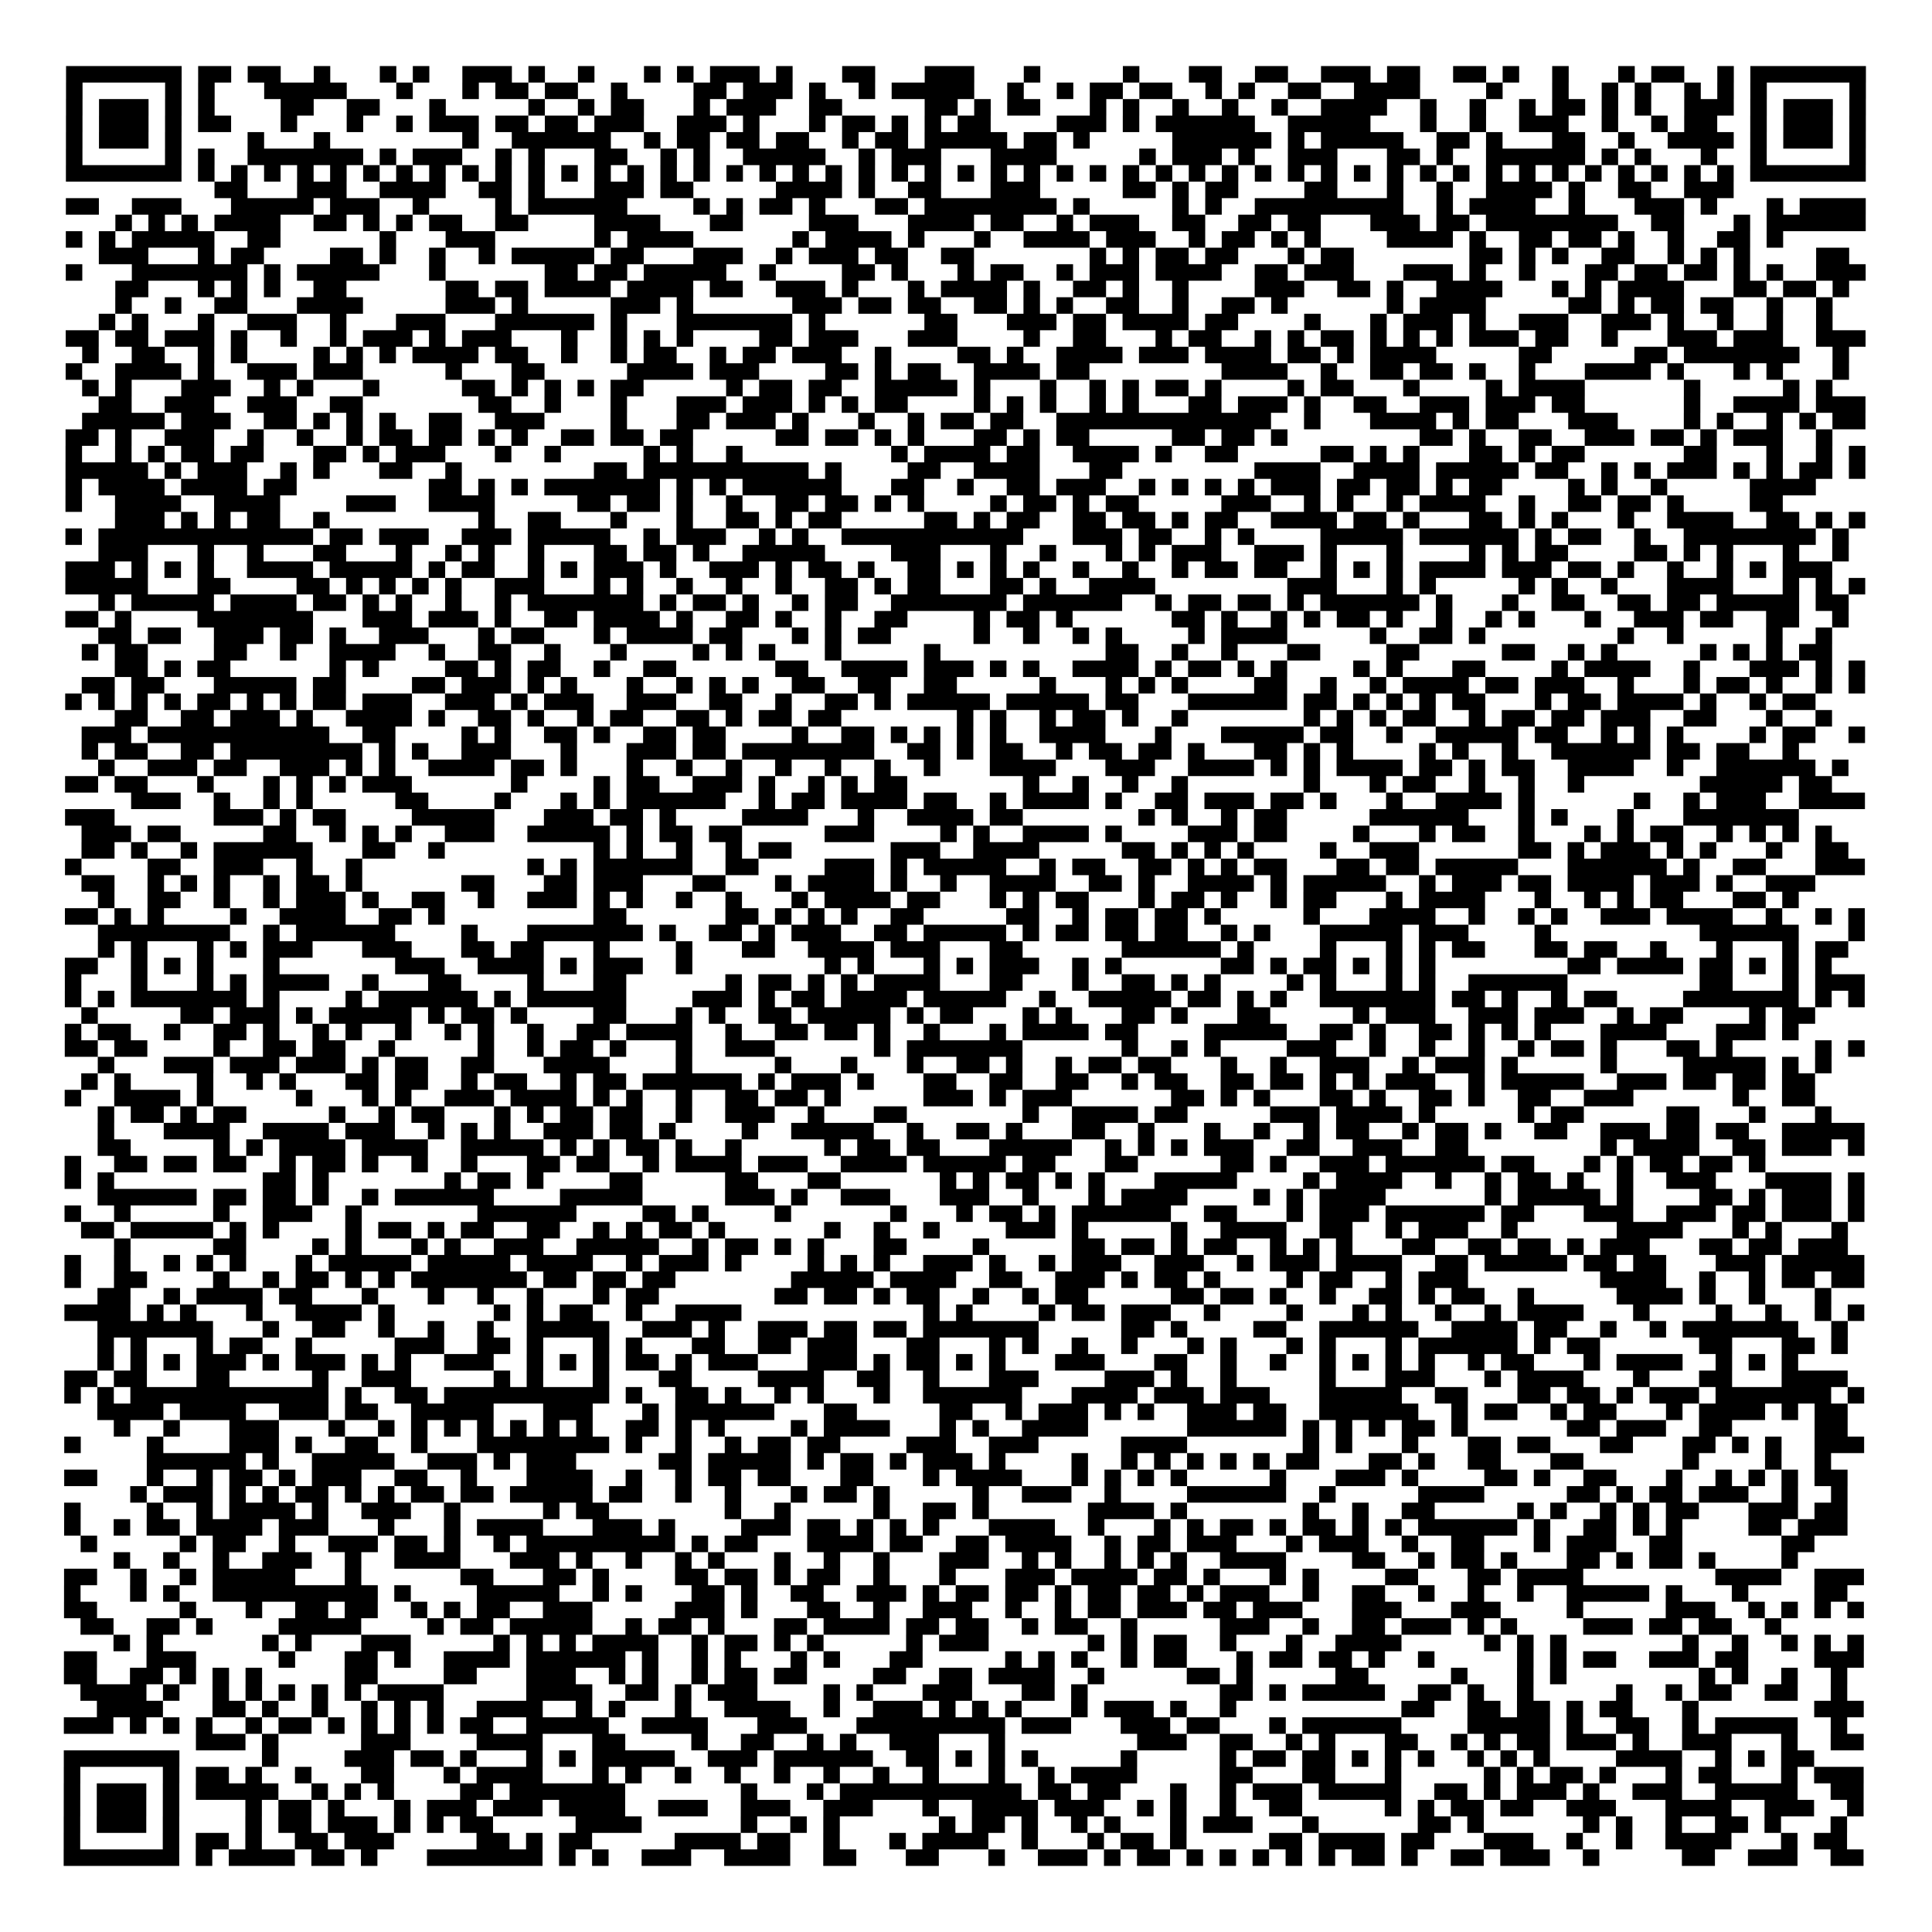 <?xml version="1.0" encoding="UTF-8"?>
<svg xmlns="http://www.w3.org/2000/svg" height="117" width="117" class="pyqrcode"><path stroke="#000" class="pyqrline" d="M4 4.5h7m1 0h2m1 0h2m2 0h1m3 0h1m1 0h1m2 0h3m1 0h1m2 0h1m3 0h1m1 0h1m1 0h3m1 0h1m3 0h2m3 0h3m3 0h1m5 0h1m3 0h2m2 0h2m2 0h3m1 0h2m2 0h2m1 0h1m2 0h1m3 0h1m1 0h2m2 0h1m1 0h7m-109 1h1m5 0h1m1 0h1m3 0h5m3 0h1m3 0h1m1 0h2m1 0h2m2 0h1m4 0h2m1 0h3m1 0h1m2 0h1m1 0h5m2 0h1m2 0h1m1 0h2m1 0h2m2 0h1m1 0h1m2 0h2m2 0h4m4 0h1m3 0h1m2 0h1m1 0h1m2 0h1m1 0h1m1 0h1m5 0h1m-109 1h1m1 0h3m1 0h1m1 0h1m4 0h2m2 0h2m3 0h1m5 0h1m2 0h1m1 0h2m3 0h1m1 0h3m2 0h2m5 0h2m1 0h1m1 0h2m3 0h1m1 0h1m2 0h1m2 0h1m2 0h1m2 0h4m2 0h1m2 0h1m2 0h1m1 0h2m1 0h1m1 0h1m2 0h3m1 0h1m1 0h3m1 0h1m-109 1h1m1 0h3m1 0h1m1 0h2m3 0h1m3 0h1m2 0h1m1 0h3m1 0h2m1 0h2m1 0h3m2 0h3m1 0h1m3 0h1m1 0h2m1 0h1m1 0h1m1 0h2m4 0h3m1 0h1m1 0h6m2 0h5m3 0h1m2 0h1m2 0h3m2 0h1m2 0h1m1 0h2m2 0h1m1 0h3m1 0h1m-109 1h1m1 0h3m1 0h1m4 0h1m3 0h1m8 0h1m2 0h6m2 0h1m1 0h2m1 0h2m1 0h2m2 0h1m1 0h2m1 0h5m1 0h2m1 0h1m5 0h6m1 0h1m1 0h5m2 0h2m1 0h1m3 0h2m2 0h1m2 0h4m1 0h1m1 0h3m1 0h1m-109 1h1m5 0h1m1 0h1m2 0h7m1 0h1m1 0h3m2 0h1m1 0h1m3 0h2m2 0h1m1 0h1m2 0h5m2 0h1m1 0h3m3 0h4m5 0h1m1 0h3m1 0h1m2 0h3m3 0h2m1 0h1m2 0h6m1 0h1m1 0h1m3 0h1m2 0h1m5 0h1m-109 1h7m1 0h1m1 0h1m1 0h1m1 0h1m1 0h1m1 0h1m1 0h1m1 0h1m1 0h1m1 0h1m1 0h1m1 0h1m1 0h1m1 0h1m1 0h1m1 0h1m1 0h1m1 0h1m1 0h1m1 0h1m1 0h1m1 0h1m1 0h1m1 0h1m1 0h1m1 0h1m1 0h1m1 0h1m1 0h1m1 0h1m1 0h1m1 0h1m1 0h1m1 0h1m1 0h1m1 0h1m1 0h1m1 0h1m1 0h1m1 0h1m1 0h1m1 0h1m1 0h1m1 0h1m1 0h1m1 0h1m1 0h1m1 0h7m-100 1h2m3 0h3m2 0h4m2 0h2m1 0h1m3 0h3m1 0h2m5 0h4m1 0h1m2 0h2m3 0h3m5 0h2m1 0h1m1 0h2m4 0h2m3 0h1m2 0h1m2 0h4m1 0h1m2 0h2m2 0h3m-101 1h2m2 0h3m3 0h5m1 0h3m2 0h1m4 0h1m1 0h6m4 0h1m1 0h1m1 0h2m1 0h1m3 0h2m1 0h8m1 0h1m5 0h1m1 0h1m2 0h9m2 0h1m1 0h4m2 0h1m3 0h3m1 0h1m3 0h1m1 0h4m-106 1h1m1 0h1m1 0h1m1 0h4m2 0h2m1 0h1m1 0h1m1 0h2m2 0h2m4 0h4m3 0h2m4 0h3m3 0h4m1 0h2m2 0h1m1 0h3m2 0h2m2 0h2m1 0h2m3 0h3m1 0h2m1 0h8m2 0h2m3 0h1m1 0h6m-109 1h1m1 0h1m1 0h5m2 0h2m6 0h1m3 0h3m6 0h1m1 0h4m6 0h1m1 0h4m1 0h1m3 0h1m2 0h4m1 0h3m2 0h1m1 0h2m1 0h1m1 0h1m4 0h4m1 0h1m2 0h2m1 0h2m1 0h1m2 0h1m2 0h2m1 0h1m-102 1h3m3 0h1m1 0h2m4 0h2m1 0h1m2 0h1m2 0h1m1 0h5m1 0h2m3 0h3m2 0h1m1 0h3m1 0h2m2 0h2m7 0h1m1 0h1m1 0h2m1 0h2m3 0h1m1 0h2m7 0h2m1 0h1m1 0h1m2 0h2m2 0h1m1 0h1m1 0h1m4 0h2m-108 1h1m3 0h7m1 0h1m1 0h5m3 0h1m6 0h2m1 0h2m1 0h5m2 0h1m4 0h2m1 0h1m3 0h1m1 0h2m2 0h1m1 0h3m1 0h4m2 0h2m1 0h3m3 0h3m1 0h1m2 0h1m3 0h2m1 0h2m1 0h2m1 0h1m1 0h1m2 0h3m-106 1h2m3 0h1m1 0h1m1 0h1m2 0h2m6 0h2m1 0h2m1 0h4m1 0h4m1 0h2m2 0h3m1 0h1m3 0h1m1 0h4m1 0h1m2 0h2m1 0h1m2 0h1m4 0h3m2 0h2m1 0h1m2 0h4m3 0h1m1 0h1m1 0h4m3 0h2m1 0h2m1 0h1m-105 1h1m2 0h1m2 0h2m3 0h4m5 0h3m1 0h1m5 0h3m1 0h1m6 0h3m1 0h2m1 0h2m2 0h2m1 0h1m1 0h1m2 0h2m2 0h1m2 0h2m1 0h1m6 0h1m1 0h4m5 0h2m1 0h1m1 0h2m1 0h2m2 0h1m2 0h1m-105 1h1m1 0h1m3 0h1m2 0h3m2 0h1m3 0h3m3 0h6m1 0h1m3 0h7m1 0h1m6 0h2m3 0h3m1 0h2m1 0h4m1 0h2m4 0h1m3 0h1m1 0h3m1 0h1m2 0h3m2 0h3m1 0h1m2 0h1m2 0h1m2 0h1m-107 1h2m1 0h2m1 0h3m1 0h1m2 0h1m2 0h1m1 0h3m1 0h1m1 0h3m3 0h1m2 0h1m1 0h1m1 0h1m4 0h2m1 0h3m3 0h3m4 0h1m2 0h2m3 0h1m1 0h2m2 0h1m1 0h1m1 0h2m1 0h1m1 0h1m1 0h1m1 0h3m1 0h2m2 0h1m3 0h3m1 0h3m2 0h3m-108 1h1m2 0h2m2 0h1m1 0h1m4 0h1m1 0h1m1 0h1m1 0h4m1 0h2m2 0h1m2 0h1m1 0h2m2 0h1m1 0h2m1 0h3m2 0h1m4 0h2m1 0h1m2 0h4m1 0h3m1 0h4m1 0h2m1 0h1m1 0h4m5 0h2m5 0h2m1 0h7m2 0h1m-108 1h1m2 0h4m1 0h1m2 0h3m1 0h3m5 0h1m3 0h2m5 0h4m1 0h3m4 0h2m1 0h1m1 0h2m2 0h4m1 0h2m8 0h4m2 0h1m2 0h2m1 0h2m1 0h1m2 0h1m3 0h4m1 0h1m3 0h1m1 0h1m3 0h1m-107 1h1m1 0h1m3 0h3m2 0h1m1 0h1m3 0h1m5 0h2m1 0h1m1 0h1m1 0h1m1 0h2m5 0h1m1 0h2m1 0h2m2 0h5m1 0h1m3 0h1m2 0h1m1 0h1m1 0h2m1 0h1m4 0h1m1 0h2m3 0h1m4 0h1m1 0h4m6 0h1m5 0h1m1 0h1m-105 1h2m2 0h3m2 0h3m2 0h2m7 0h2m2 0h1m3 0h1m3 0h3m1 0h3m1 0h1m1 0h1m1 0h2m4 0h1m1 0h1m1 0h1m2 0h1m1 0h1m3 0h2m1 0h3m1 0h1m2 0h2m2 0h3m1 0h3m1 0h2m6 0h1m2 0h4m1 0h3m-108 1h5m1 0h3m2 0h2m1 0h1m1 0h1m1 0h1m2 0h2m2 0h3m4 0h1m3 0h2m1 0h3m1 0h1m3 0h1m2 0h1m1 0h2m1 0h2m2 0h13m2 0h1m3 0h4m1 0h1m1 0h2m3 0h3m4 0h1m1 0h1m2 0h1m1 0h1m1 0h2m-109 1h2m1 0h1m2 0h3m2 0h1m2 0h1m2 0h1m1 0h2m1 0h2m1 0h1m1 0h1m2 0h2m1 0h2m1 0h2m5 0h2m1 0h2m1 0h1m1 0h1m3 0h2m1 0h1m1 0h2m5 0h2m1 0h2m1 0h1m8 0h2m1 0h1m2 0h2m2 0h3m1 0h2m1 0h1m1 0h3m2 0h1m-107 1h1m2 0h1m1 0h1m1 0h2m1 0h2m3 0h2m1 0h1m1 0h3m3 0h1m2 0h1m5 0h1m1 0h1m2 0h1m9 0h1m1 0h4m1 0h2m2 0h4m1 0h1m2 0h2m5 0h2m1 0h1m1 0h1m3 0h2m1 0h1m1 0h2m6 0h2m3 0h1m2 0h1m1 0h1m-109 1h5m1 0h1m1 0h3m2 0h1m1 0h1m3 0h2m2 0h1m8 0h2m1 0h10m1 0h1m4 0h2m2 0h4m3 0h2m8 0h4m2 0h4m1 0h5m1 0h2m2 0h1m1 0h1m1 0h3m1 0h1m1 0h1m1 0h2m1 0h1m-109 1h1m1 0h4m1 0h4m1 0h2m8 0h2m1 0h1m1 0h1m1 0h7m1 0h1m1 0h1m1 0h6m3 0h2m2 0h1m2 0h2m1 0h3m2 0h1m1 0h1m1 0h1m1 0h1m1 0h3m1 0h2m1 0h2m1 0h1m1 0h2m4 0h1m1 0h1m2 0h1m5 0h4m-106 1h1m2 0h4m2 0h4m4 0h3m2 0h4m5 0h2m1 0h2m1 0h1m2 0h1m2 0h2m1 0h2m1 0h1m1 0h1m4 0h1m1 0h2m1 0h1m1 0h2m5 0h3m2 0h1m1 0h1m2 0h1m1 0h4m2 0h1m2 0h2m1 0h2m1 0h1m4 0h2m-101 1h3m1 0h1m1 0h1m1 0h2m2 0h1m9 0h1m2 0h2m3 0h1m3 0h1m2 0h2m1 0h1m1 0h2m5 0h2m1 0h1m1 0h2m2 0h2m1 0h2m1 0h1m1 0h2m2 0h4m1 0h2m1 0h1m3 0h2m1 0h1m1 0h1m3 0h1m2 0h4m2 0h2m1 0h1m1 0h1m-109 1h1m1 0h13m1 0h2m1 0h3m2 0h3m1 0h5m2 0h1m1 0h3m2 0h1m1 0h1m2 0h11m3 0h3m1 0h2m2 0h1m1 0h1m4 0h5m1 0h6m1 0h1m1 0h2m2 0h1m2 0h8m1 0h1m-106 1h3m3 0h1m2 0h1m3 0h2m3 0h1m2 0h1m1 0h1m2 0h1m3 0h2m1 0h2m1 0h1m2 0h5m4 0h3m3 0h1m2 0h1m3 0h1m1 0h1m1 0h3m2 0h3m1 0h1m3 0h1m4 0h1m1 0h1m1 0h2m4 0h2m1 0h1m1 0h1m3 0h1m2 0h1m-108 1h3m1 0h1m1 0h1m1 0h1m2 0h4m1 0h5m1 0h1m1 0h2m2 0h1m1 0h1m1 0h3m1 0h1m2 0h3m1 0h1m1 0h2m1 0h1m2 0h2m1 0h1m1 0h1m1 0h1m2 0h1m2 0h1m2 0h1m1 0h2m1 0h2m2 0h1m1 0h1m1 0h1m1 0h4m1 0h3m1 0h2m1 0h1m2 0h1m2 0h1m1 0h1m1 0h3m-107 1h5m3 0h2m4 0h2m1 0h1m1 0h1m1 0h1m1 0h1m2 0h3m3 0h1m1 0h1m2 0h1m2 0h1m2 0h1m2 0h2m1 0h1m1 0h2m3 0h2m1 0h1m2 0h4m8 0h3m3 0h1m1 0h1m5 0h1m1 0h1m2 0h1m3 0h4m3 0h1m1 0h1m1 0h1m-107 1h1m1 0h5m1 0h4m1 0h2m1 0h1m1 0h1m2 0h1m2 0h1m1 0h7m1 0h1m1 0h2m1 0h1m2 0h1m1 0h2m2 0h7m1 0h6m2 0h1m1 0h2m1 0h2m1 0h1m1 0h6m1 0h1m3 0h1m2 0h2m2 0h2m1 0h2m1 0h5m1 0h2m-108 1h2m1 0h1m4 0h7m3 0h3m1 0h3m1 0h1m2 0h2m1 0h4m1 0h1m2 0h2m1 0h1m2 0h1m2 0h2m4 0h1m1 0h2m1 0h1m6 0h2m1 0h1m2 0h1m1 0h1m1 0h2m1 0h1m2 0h1m2 0h1m1 0h1m3 0h1m2 0h3m1 0h2m2 0h2m2 0h1m-106 1h2m1 0h2m2 0h3m1 0h2m1 0h1m2 0h3m3 0h1m1 0h2m3 0h1m1 0h4m1 0h2m3 0h1m1 0h1m1 0h2m5 0h1m2 0h1m2 0h1m1 0h1m4 0h1m1 0h4m5 0h1m2 0h2m1 0h1m8 0h1m2 0h1m5 0h1m2 0h1m-106 1h1m1 0h2m4 0h2m2 0h1m2 0h4m2 0h1m2 0h2m2 0h1m3 0h1m4 0h1m1 0h1m1 0h1m3 0h1m5 0h1m10 0h2m2 0h1m2 0h1m3 0h2m4 0h2m5 0h2m2 0h1m1 0h1m5 0h1m1 0h1m1 0h1m1 0h2m-104 1h2m1 0h1m1 0h2m6 0h1m1 0h1m4 0h2m1 0h1m1 0h2m2 0h1m2 0h2m6 0h2m2 0h4m1 0h3m1 0h1m1 0h1m2 0h4m1 0h1m1 0h2m1 0h1m1 0h1m4 0h1m1 0h1m3 0h2m4 0h1m1 0h4m2 0h1m3 0h3m1 0h1m1 0h1m-108 1h2m1 0h2m3 0h5m1 0h2m4 0h2m1 0h3m1 0h1m1 0h1m3 0h1m2 0h1m1 0h1m1 0h1m2 0h2m2 0h2m2 0h2m5 0h1m3 0h1m1 0h1m1 0h1m4 0h2m2 0h1m2 0h1m1 0h4m1 0h2m1 0h3m2 0h1m3 0h1m1 0h2m1 0h1m2 0h1m1 0h1m-109 1h1m1 0h1m1 0h1m1 0h1m1 0h2m1 0h1m1 0h1m1 0h2m1 0h3m2 0h3m1 0h1m1 0h3m2 0h3m2 0h2m2 0h1m2 0h2m1 0h1m1 0h5m1 0h5m1 0h2m3 0h6m1 0h2m1 0h1m1 0h1m1 0h1m1 0h2m3 0h1m1 0h2m1 0h4m1 0h1m2 0h1m1 0h2m-103 1h2m2 0h2m1 0h3m1 0h1m2 0h4m1 0h1m2 0h2m1 0h1m2 0h1m1 0h2m2 0h2m1 0h1m1 0h2m1 0h2m7 0h1m1 0h1m2 0h1m1 0h2m1 0h1m2 0h1m7 0h1m1 0h1m1 0h1m1 0h2m2 0h1m1 0h2m1 0h2m1 0h3m2 0h2m3 0h1m2 0h1m-106 1h3m1 0h11m2 0h2m4 0h1m1 0h1m2 0h2m1 0h1m2 0h2m1 0h2m4 0h1m2 0h2m1 0h1m1 0h1m1 0h1m1 0h1m2 0h4m3 0h1m3 0h5m1 0h2m2 0h1m2 0h5m1 0h2m2 0h1m1 0h1m1 0h1m4 0h1m1 0h2m2 0h1m-108 1h1m1 0h2m2 0h2m1 0h8m1 0h1m1 0h1m2 0h3m3 0h1m3 0h3m1 0h2m1 0h8m2 0h2m1 0h1m1 0h2m2 0h1m1 0h2m1 0h2m1 0h1m3 0h2m1 0h1m1 0h1m4 0h1m1 0h1m2 0h1m2 0h6m1 0h2m1 0h2m2 0h1m-103 1h1m2 0h3m1 0h2m2 0h3m1 0h1m1 0h1m2 0h4m1 0h2m1 0h1m3 0h1m2 0h1m2 0h1m2 0h1m2 0h1m2 0h1m2 0h1m3 0h4m3 0h3m2 0h4m1 0h1m1 0h1m1 0h4m1 0h2m1 0h1m1 0h2m2 0h4m2 0h1m2 0h6m1 0h1m-108 1h2m1 0h2m3 0h1m3 0h1m1 0h1m1 0h1m1 0h3m6 0h1m4 0h1m1 0h2m2 0h3m1 0h1m2 0h1m1 0h1m1 0h2m7 0h1m2 0h1m2 0h1m2 0h1m7 0h1m3 0h1m1 0h2m2 0h1m2 0h1m2 0h1m7 0h5m1 0h2m-103 1h3m2 0h1m2 0h1m1 0h1m5 0h2m4 0h1m3 0h1m1 0h1m1 0h6m2 0h1m1 0h2m1 0h4m1 0h2m2 0h1m1 0h4m1 0h1m2 0h2m1 0h3m1 0h2m1 0h1m3 0h1m2 0h4m1 0h1m6 0h1m2 0h1m1 0h3m2 0h4m-109 1h3m6 0h3m1 0h1m1 0h2m4 0h5m3 0h3m1 0h2m1 0h1m4 0h4m3 0h1m2 0h4m1 0h2m7 0h1m1 0h1m2 0h1m1 0h2m5 0h6m3 0h1m1 0h1m3 0h1m3 0h7m-104 1h3m1 0h2m5 0h2m2 0h1m1 0h1m1 0h1m2 0h3m2 0h5m1 0h1m1 0h2m1 0h2m5 0h3m4 0h1m1 0h1m2 0h4m1 0h1m4 0h3m1 0h2m4 0h1m3 0h1m1 0h2m2 0h1m3 0h1m1 0h1m1 0h2m2 0h1m1 0h1m1 0h1m1 0h1m-106 1h2m1 0h1m2 0h1m1 0h6m3 0h2m2 0h1m9 0h1m1 0h1m2 0h1m2 0h1m1 0h2m6 0h3m2 0h4m5 0h2m1 0h1m1 0h1m1 0h1m4 0h1m2 0h3m6 0h2m1 0h1m1 0h3m1 0h1m1 0h1m3 0h1m2 0h2m-108 1h1m4 0h2m2 0h3m2 0h1m2 0h1m10 0h1m1 0h1m1 0h6m2 0h2m4 0h3m1 0h1m1 0h5m2 0h1m1 0h2m2 0h2m1 0h1m1 0h1m1 0h2m3 0h2m1 0h2m1 0h5m3 0h6m1 0h1m2 0h2m3 0h3m-108 1h2m2 0h1m1 0h1m1 0h1m2 0h1m1 0h2m1 0h1m6 0h2m3 0h2m1 0h3m3 0h2m3 0h1m1 0h4m1 0h1m2 0h1m2 0h4m2 0h2m1 0h1m2 0h4m1 0h1m1 0h5m2 0h1m1 0h3m1 0h2m1 0h4m1 0h3m1 0h1m2 0h3m-104 1h1m2 0h2m2 0h1m2 0h1m1 0h3m1 0h1m2 0h2m2 0h1m2 0h3m1 0h1m1 0h1m2 0h1m2 0h1m3 0h1m1 0h4m1 0h2m3 0h1m1 0h1m1 0h2m3 0h1m1 0h2m1 0h1m2 0h1m1 0h2m3 0h1m1 0h4m3 0h1m2 0h1m1 0h1m1 0h2m3 0h2m1 0h1m-105 1h2m1 0h1m1 0h1m4 0h1m2 0h4m2 0h2m1 0h1m9 0h2m6 0h2m1 0h1m1 0h1m1 0h1m2 0h2m5 0h2m2 0h1m1 0h2m1 0h2m1 0h1m5 0h1m3 0h4m2 0h1m2 0h1m1 0h1m2 0h3m1 0h4m2 0h1m2 0h1m1 0h1m-107 1h8m2 0h1m1 0h6m4 0h1m3 0h7m1 0h1m2 0h2m1 0h1m1 0h3m2 0h2m1 0h5m1 0h1m1 0h2m1 0h2m1 0h2m2 0h1m1 0h1m3 0h5m1 0h3m4 0h1m9 0h6m3 0h1m-107 1h1m1 0h1m3 0h1m1 0h1m1 0h3m3 0h3m3 0h2m1 0h2m3 0h1m4 0h1m3 0h2m2 0h4m1 0h3m3 0h2m6 0h6m1 0h1m4 0h1m3 0h1m1 0h1m1 0h2m3 0h2m1 0h2m2 0h1m3 0h1m3 0h1m1 0h2m-108 1h2m2 0h1m1 0h1m1 0h1m3 0h1m7 0h3m2 0h4m1 0h1m1 0h3m2 0h1m8 0h1m1 0h1m3 0h1m1 0h1m1 0h3m2 0h1m1 0h1m6 0h2m1 0h1m1 0h2m1 0h1m1 0h1m1 0h1m8 0h2m1 0h4m1 0h2m1 0h1m1 0h1m1 0h1m-107 1h1m3 0h1m3 0h1m1 0h1m1 0h4m2 0h1m3 0h2m4 0h1m3 0h2m6 0h1m1 0h2m1 0h1m1 0h1m1 0h4m3 0h2m3 0h1m2 0h2m1 0h1m1 0h1m4 0h1m1 0h1m3 0h1m1 0h1m2 0h6m8 0h2m3 0h1m1 0h3m-109 1h1m1 0h1m1 0h7m1 0h1m4 0h1m1 0h6m1 0h1m1 0h6m4 0h3m1 0h1m1 0h2m1 0h4m1 0h5m2 0h1m2 0h5m1 0h2m1 0h1m1 0h1m2 0h7m1 0h2m1 0h1m2 0h1m1 0h2m4 0h7m1 0h1m1 0h1m-108 1h1m5 0h2m1 0h3m1 0h1m1 0h5m1 0h1m1 0h2m1 0h1m4 0h2m3 0h1m1 0h1m2 0h2m1 0h5m1 0h1m1 0h2m3 0h1m1 0h1m3 0h2m1 0h1m3 0h2m5 0h1m1 0h3m2 0h3m1 0h3m2 0h1m1 0h2m4 0h1m1 0h2m-106 1h1m1 0h2m2 0h1m2 0h2m1 0h1m2 0h1m1 0h1m2 0h1m2 0h1m1 0h1m2 0h1m2 0h2m1 0h4m2 0h1m2 0h2m1 0h2m1 0h1m2 0h1m3 0h1m1 0h4m1 0h2m4 0h5m2 0h2m1 0h1m2 0h2m1 0h1m1 0h1m1 0h1m3 0h4m3 0h3m1 0h1m-105 1h2m1 0h2m4 0h1m2 0h2m1 0h2m2 0h1m5 0h1m2 0h1m1 0h2m1 0h1m3 0h1m2 0h3m6 0h1m1 0h7m6 0h1m2 0h1m1 0h1m4 0h3m2 0h1m2 0h1m2 0h1m2 0h1m1 0h2m1 0h1m3 0h2m1 0h1m5 0h1m1 0h1m-107 1h1m3 0h3m1 0h3m1 0h3m1 0h1m1 0h2m2 0h2m3 0h4m4 0h1m5 0h1m3 0h1m3 0h1m2 0h2m1 0h1m2 0h1m1 0h2m1 0h2m3 0h1m2 0h1m2 0h3m2 0h1m1 0h3m1 0h1m5 0h1m4 0h5m1 0h1m1 0h1m-106 1h1m1 0h1m4 0h1m2 0h1m1 0h1m3 0h2m1 0h2m2 0h1m1 0h2m2 0h1m1 0h2m1 0h6m1 0h1m1 0h3m1 0h1m3 0h2m2 0h2m2 0h2m2 0h1m1 0h2m2 0h2m1 0h2m1 0h1m1 0h1m1 0h3m2 0h1m1 0h5m2 0h3m1 0h2m1 0h2m1 0h2m-106 1h1m2 0h4m1 0h1m5 0h1m3 0h1m1 0h1m2 0h3m1 0h4m1 0h1m1 0h1m2 0h1m2 0h2m1 0h2m1 0h1m5 0h3m1 0h1m1 0h3m6 0h2m1 0h1m1 0h1m3 0h2m1 0h1m2 0h2m1 0h1m2 0h2m2 0h3m6 0h1m2 0h2m-104 1h1m1 0h2m1 0h1m1 0h2m5 0h1m2 0h1m1 0h2m3 0h1m1 0h1m1 0h2m1 0h2m2 0h1m2 0h3m2 0h1m3 0h2m7 0h1m2 0h4m1 0h2m5 0h3m1 0h4m1 0h1m5 0h1m1 0h2m5 0h2m3 0h1m3 0h1m-105 1h1m3 0h4m2 0h4m1 0h3m2 0h1m1 0h1m1 0h1m2 0h3m1 0h2m1 0h1m4 0h1m2 0h5m2 0h1m2 0h2m1 0h1m3 0h2m2 0h1m3 0h1m2 0h1m2 0h1m1 0h2m2 0h1m1 0h2m1 0h1m2 0h2m2 0h3m1 0h2m1 0h2m2 0h5m-107 1h2m5 0h1m1 0h1m1 0h4m1 0h4m2 0h5m1 0h1m1 0h1m1 0h2m1 0h1m2 0h1m5 0h1m1 0h2m1 0h2m3 0h5m2 0h1m1 0h1m1 0h1m1 0h3m2 0h2m2 0h3m2 0h2m8 0h1m1 0h4m2 0h2m1 0h3m1 0h1m-109 1h1m2 0h2m1 0h2m1 0h2m2 0h1m1 0h2m1 0h1m2 0h1m2 0h1m3 0h2m1 0h2m2 0h1m1 0h4m1 0h3m2 0h4m1 0h5m1 0h2m3 0h2m5 0h2m1 0h1m2 0h3m1 0h6m1 0h2m3 0h1m1 0h1m1 0h2m1 0h2m1 0h1m-103 1h1m1 0h1m9 0h2m1 0h1m7 0h1m1 0h2m1 0h1m4 0h2m5 0h2m3 0h2m6 0h1m1 0h1m1 0h2m1 0h1m1 0h1m3 0h5m4 0h1m1 0h4m2 0h1m2 0h1m1 0h2m1 0h1m2 0h1m2 0h3m3 0h4m1 0h1m-107 1h6m1 0h2m1 0h2m1 0h1m2 0h1m1 0h6m4 0h5m5 0h3m1 0h1m2 0h3m3 0h3m2 0h1m3 0h1m1 0h4m4 0h1m1 0h1m1 0h4m6 0h1m1 0h5m1 0h1m4 0h2m1 0h1m1 0h3m1 0h1m-109 1h1m2 0h1m5 0h1m2 0h3m2 0h1m7 0h6m4 0h2m1 0h1m4 0h1m6 0h1m3 0h1m1 0h2m1 0h1m1 0h6m2 0h2m3 0h1m1 0h3m1 0h6m1 0h2m3 0h3m2 0h3m1 0h2m1 0h3m1 0h1m-108 1h2m1 0h5m1 0h1m1 0h1m4 0h1m1 0h2m1 0h1m1 0h2m2 0h2m2 0h1m1 0h1m1 0h2m1 0h1m6 0h1m2 0h1m2 0h1m4 0h3m1 0h1m5 0h1m2 0h4m2 0h2m2 0h1m1 0h3m2 0h1m6 0h4m3 0h1m1 0h1m3 0h1m-105 1h1m5 0h2m4 0h1m1 0h1m3 0h1m1 0h1m2 0h3m2 0h5m2 0h1m1 0h2m1 0h1m1 0h1m3 0h2m4 0h1m5 0h2m1 0h2m1 0h1m1 0h2m2 0h1m1 0h1m1 0h1m3 0h2m2 0h2m1 0h2m1 0h1m1 0h3m3 0h2m1 0h2m1 0h3m-108 1h1m2 0h1m2 0h1m1 0h1m1 0h1m3 0h1m1 0h5m1 0h5m1 0h4m2 0h1m1 0h3m1 0h1m4 0h1m1 0h1m1 0h1m2 0h3m1 0h1m2 0h1m1 0h3m2 0h3m2 0h1m1 0h3m1 0h4m2 0h2m1 0h5m1 0h2m1 0h2m3 0h3m1 0h5m-109 1h1m2 0h2m4 0h1m2 0h1m1 0h2m1 0h1m1 0h1m1 0h7m1 0h2m1 0h2m1 0h2m7 0h5m1 0h4m2 0h2m2 0h3m1 0h1m1 0h2m1 0h1m4 0h1m1 0h2m2 0h1m1 0h3m8 0h4m2 0h1m2 0h1m1 0h2m1 0h2m-107 1h2m2 0h1m1 0h4m1 0h2m3 0h1m3 0h1m2 0h1m2 0h1m3 0h1m1 0h2m7 0h2m1 0h2m1 0h1m1 0h2m2 0h1m2 0h1m1 0h2m5 0h2m1 0h2m1 0h1m2 0h1m2 0h2m1 0h1m1 0h2m2 0h1m5 0h4m1 0h1m2 0h1m3 0h1m-107 1h4m1 0h1m1 0h1m3 0h1m2 0h4m1 0h1m6 0h1m1 0h1m1 0h2m2 0h1m2 0h4m11 0h1m1 0h1m4 0h1m1 0h2m1 0h3m2 0h1m4 0h1m3 0h1m1 0h1m2 0h1m2 0h1m1 0h4m3 0h1m4 0h1m2 0h1m2 0h1m1 0h1m-107 1h7m3 0h1m2 0h2m2 0h1m2 0h1m2 0h1m2 0h5m2 0h3m1 0h1m2 0h3m1 0h2m1 0h2m1 0h7m5 0h2m1 0h1m4 0h2m2 0h6m2 0h4m1 0h2m2 0h1m2 0h1m1 0h7m2 0h1m-106 1h1m1 0h1m3 0h1m1 0h2m2 0h1m5 0h3m2 0h2m1 0h1m3 0h1m1 0h1m3 0h2m2 0h2m1 0h3m3 0h2m3 0h1m1 0h1m2 0h1m2 0h1m3 0h1m1 0h1m3 0h1m1 0h1m3 0h1m1 0h6m1 0h1m1 0h2m6 0h2m3 0h2m1 0h1m-106 1h1m1 0h1m1 0h1m1 0h3m1 0h1m1 0h3m1 0h1m1 0h1m2 0h3m2 0h1m1 0h1m1 0h1m1 0h2m1 0h1m1 0h3m3 0h3m1 0h1m1 0h2m1 0h1m1 0h1m3 0h3m3 0h2m2 0h1m2 0h1m2 0h1m1 0h1m1 0h1m1 0h1m2 0h1m1 0h2m3 0h1m1 0h4m2 0h1m1 0h1m1 0h1m-105 1h2m1 0h2m3 0h2m5 0h1m2 0h3m5 0h1m1 0h1m3 0h1m3 0h2m4 0h4m2 0h2m2 0h1m3 0h3m4 0h3m1 0h1m2 0h1m5 0h1m3 0h3m3 0h1m1 0h4m3 0h1m3 0h2m3 0h4m-108 1h1m1 0h1m1 0h12m1 0h1m2 0h2m1 0h10m1 0h1m2 0h2m1 0h1m2 0h1m1 0h1m3 0h1m2 0h6m3 0h4m1 0h3m1 0h3m3 0h5m2 0h2m3 0h2m1 0h2m1 0h1m1 0h3m1 0h7m1 0h1m-107 1h4m1 0h4m2 0h3m1 0h2m2 0h5m3 0h3m3 0h1m1 0h6m3 0h2m5 0h2m2 0h1m1 0h3m1 0h1m1 0h1m2 0h3m1 0h2m2 0h6m2 0h1m1 0h2m2 0h1m1 0h2m3 0h1m1 0h4m1 0h1m1 0h2m-105 1h1m2 0h1m3 0h3m3 0h1m2 0h1m1 0h1m1 0h1m1 0h1m1 0h1m1 0h1m1 0h1m2 0h2m1 0h1m1 0h1m4 0h1m1 0h4m3 0h1m1 0h1m2 0h4m6 0h6m1 0h1m1 0h1m1 0h1m1 0h2m1 0h1m6 0h2m1 0h3m2 0h2m5 0h2m-108 1h1m4 0h1m4 0h3m1 0h1m2 0h2m2 0h1m3 0h8m1 0h1m2 0h1m2 0h1m1 0h2m1 0h2m4 0h3m2 0h3m5 0h4m7 0h1m1 0h1m3 0h1m3 0h2m1 0h2m3 0h2m3 0h2m1 0h1m1 0h1m2 0h3m-104 1h6m1 0h1m2 0h5m2 0h3m1 0h1m1 0h3m5 0h2m1 0h5m1 0h1m1 0h2m1 0h1m1 0h3m1 0h1m4 0h1m2 0h1m1 0h1m1 0h1m1 0h1m1 0h1m1 0h2m3 0h2m1 0h1m2 0h2m3 0h2m6 0h1m4 0h1m2 0h1m-107 1h2m3 0h1m2 0h1m1 0h2m1 0h1m1 0h3m2 0h2m2 0h1m3 0h4m2 0h1m2 0h1m1 0h2m1 0h2m3 0h2m3 0h1m1 0h4m3 0h1m1 0h1m1 0h1m1 0h1m5 0h1m3 0h3m1 0h1m4 0h2m1 0h1m2 0h2m3 0h1m2 0h1m1 0h1m1 0h1m1 0h2m-104 1h1m1 0h3m1 0h1m1 0h1m1 0h2m1 0h1m1 0h1m1 0h2m1 0h2m1 0h5m1 0h2m2 0h1m2 0h1m3 0h1m1 0h2m1 0h1m5 0h1m2 0h3m2 0h1m4 0h6m2 0h1m5 0h4m5 0h2m1 0h1m1 0h2m1 0h3m2 0h1m2 0h1m-108 1h1m4 0h1m2 0h1m1 0h4m1 0h1m2 0h3m2 0h1m5 0h1m1 0h2m7 0h1m2 0h1m5 0h1m2 0h2m1 0h1m6 0h4m1 0h1m7 0h1m2 0h1m2 0h2m5 0h1m1 0h1m2 0h1m1 0h1m1 0h2m3 0h3m1 0h2m-108 1h1m2 0h1m1 0h2m1 0h4m1 0h3m3 0h1m3 0h1m1 0h4m3 0h3m1 0h1m4 0h3m1 0h2m1 0h1m1 0h1m1 0h1m3 0h4m2 0h1m3 0h1m1 0h1m1 0h2m1 0h1m1 0h2m1 0h1m1 0h1m1 0h6m1 0h1m2 0h2m1 0h1m1 0h1m4 0h2m1 0h3m-107 1h1m5 0h1m1 0h2m2 0h1m2 0h3m1 0h2m1 0h1m2 0h1m1 0h9m1 0h1m1 0h2m3 0h4m1 0h2m2 0h2m1 0h4m2 0h1m1 0h2m1 0h3m3 0h1m1 0h3m2 0h1m2 0h2m3 0h1m1 0h3m2 0h2m6 0h2m-103 1h1m2 0h1m2 0h1m2 0h3m2 0h1m2 0h4m3 0h3m1 0h1m2 0h1m2 0h1m1 0h1m3 0h1m2 0h1m2 0h1m3 0h3m2 0h1m1 0h1m2 0h1m1 0h1m1 0h1m2 0h4m4 0h2m2 0h1m1 0h2m1 0h1m3 0h2m1 0h1m1 0h2m1 0h1m4 0h1m-105 1h2m2 0h1m2 0h1m1 0h5m3 0h1m6 0h2m3 0h2m1 0h1m4 0h2m1 0h2m1 0h1m1 0h2m2 0h1m3 0h1m3 0h3m1 0h4m1 0h2m1 0h1m3 0h1m1 0h1m4 0h2m3 0h2m1 0h4m8 0h4m2 0h3m-109 1h1m3 0h1m1 0h1m2 0h10m1 0h1m4 0h5m2 0h1m1 0h1m3 0h2m1 0h1m2 0h2m2 0h3m1 0h1m1 0h2m1 0h2m1 0h1m1 0h2m1 0h2m1 0h1m1 0h3m2 0h1m2 0h2m2 0h1m2 0h1m2 0h1m2 0h5m1 0h1m3 0h1m4 0h2m-108 1h2m5 0h1m3 0h1m2 0h2m1 0h2m2 0h1m1 0h1m1 0h2m2 0h3m5 0h3m1 0h1m3 0h2m2 0h1m2 0h3m2 0h1m2 0h1m1 0h2m1 0h3m1 0h2m1 0h3m3 0h3m3 0h3m4 0h1m5 0h3m2 0h1m1 0h1m1 0h1m1 0h1m-108 1h2m2 0h2m1 0h1m4 0h5m4 0h1m1 0h2m1 0h5m2 0h1m1 0h2m1 0h1m3 0h2m1 0h4m1 0h2m1 0h2m2 0h1m1 0h2m2 0h1m5 0h3m2 0h1m2 0h2m1 0h3m1 0h1m1 0h1m4 0h3m1 0h2m1 0h2m2 0h1m-101 1h1m1 0h1m6 0h1m1 0h1m3 0h3m5 0h1m1 0h1m1 0h1m1 0h4m2 0h1m1 0h2m1 0h1m1 0h1m5 0h1m1 0h3m6 0h1m1 0h1m1 0h2m2 0h1m3 0h1m2 0h4m5 0h1m1 0h1m1 0h1m7 0h1m2 0h1m2 0h1m1 0h1m1 0h1m-109 1h2m3 0h3m5 0h1m3 0h2m1 0h1m2 0h4m1 0h6m1 0h1m2 0h1m1 0h1m3 0h1m1 0h1m3 0h2m5 0h1m1 0h1m1 0h1m2 0h1m1 0h2m3 0h1m1 0h2m1 0h2m1 0h1m2 0h1m5 0h1m1 0h1m1 0h2m2 0h3m1 0h2m4 0h3m-109 1h2m2 0h2m1 0h1m1 0h1m1 0h1m5 0h2m4 0h2m3 0h3m2 0h1m1 0h1m2 0h1m1 0h2m1 0h2m4 0h2m2 0h2m1 0h4m2 0h1m5 0h2m1 0h1m5 0h2m5 0h1m3 0h1m1 0h1m8 0h1m1 0h1m2 0h1m2 0h1m-107 1h4m1 0h1m2 0h1m1 0h1m1 0h1m1 0h1m1 0h1m1 0h4m5 0h4m2 0h2m1 0h1m1 0h3m4 0h1m1 0h1m3 0h3m3 0h2m1 0h1m8 0h2m1 0h1m1 0h5m2 0h2m1 0h1m2 0h1m5 0h1m2 0h1m1 0h2m2 0h2m2 0h1m-106 1h4m3 0h2m1 0h1m2 0h1m2 0h1m1 0h1m1 0h1m2 0h4m2 0h1m1 0h1m3 0h1m2 0h4m2 0h1m2 0h3m1 0h1m1 0h1m1 0h1m3 0h1m1 0h3m1 0h1m2 0h1m10 0h2m2 0h2m1 0h2m1 0h1m1 0h2m3 0h1m7 0h3m-109 1h3m1 0h1m1 0h1m1 0h1m2 0h1m1 0h2m1 0h1m1 0h1m1 0h1m1 0h1m1 0h2m2 0h5m2 0h4m3 0h3m3 0h9m1 0h3m3 0h3m1 0h2m3 0h1m1 0h6m4 0h5m1 0h1m2 0h2m2 0h1m1 0h5m2 0h1m-100 1h3m1 0h1m5 0h3m4 0h4m3 0h2m4 0h1m2 0h2m2 0h1m1 0h1m2 0h3m3 0h1m8 0h3m2 0h2m2 0h1m1 0h1m3 0h2m2 0h1m1 0h1m1 0h2m1 0h3m1 0h1m2 0h3m3 0h1m2 0h2m-109 1h7m5 0h1m4 0h3m1 0h2m1 0h1m3 0h1m1 0h1m1 0h5m2 0h3m1 0h6m2 0h2m1 0h1m1 0h1m1 0h1m5 0h1m5 0h1m1 0h2m1 0h2m1 0h1m1 0h1m1 0h1m2 0h1m1 0h1m1 0h1m4 0h4m2 0h1m1 0h1m1 0h2m-106 1h1m5 0h1m1 0h2m1 0h1m2 0h1m3 0h2m3 0h1m1 0h4m3 0h1m1 0h1m2 0h1m2 0h1m2 0h1m2 0h1m2 0h1m2 0h1m3 0h1m2 0h1m1 0h4m5 0h2m3 0h2m3 0h1m5 0h1m1 0h1m1 0h2m1 0h1m3 0h1m1 0h2m3 0h1m1 0h3m-109 1h1m1 0h3m1 0h1m1 0h5m2 0h1m1 0h1m1 0h1m4 0h2m1 0h7m7 0h1m3 0h1m1 0h11m1 0h2m1 0h2m3 0h1m2 0h1m1 0h3m1 0h5m2 0h2m1 0h1m1 0h3m1 0h1m2 0h3m2 0h5m2 0h2m-109 1h1m1 0h3m1 0h1m4 0h1m1 0h2m1 0h1m3 0h1m1 0h3m1 0h3m1 0h4m2 0h3m2 0h3m2 0h3m3 0h1m2 0h4m1 0h3m2 0h1m1 0h1m2 0h1m2 0h2m5 0h1m1 0h1m1 0h2m1 0h2m2 0h3m3 0h4m2 0h3m2 0h1m-109 1h1m1 0h3m1 0h1m4 0h1m1 0h2m1 0h3m1 0h1m1 0h1m1 0h2m5 0h4m6 0h1m2 0h1m1 0h1m6 0h1m1 0h2m1 0h1m2 0h1m1 0h1m3 0h1m1 0h3m3 0h1m6 0h2m1 0h1m6 0h1m1 0h1m2 0h1m2 0h2m1 0h1m3 0h1m-108 1h1m5 0h1m1 0h2m1 0h1m2 0h2m1 0h3m5 0h2m1 0h1m1 0h2m5 0h4m1 0h2m2 0h1m3 0h1m1 0h4m2 0h1m3 0h1m1 0h2m1 0h1m5 0h2m1 0h4m1 0h2m3 0h3m2 0h1m2 0h1m2 0h4m3 0h1m1 0h2m-108 1h7m1 0h1m1 0h4m1 0h2m1 0h1m3 0h7m1 0h1m1 0h1m2 0h3m2 0h4m2 0h2m3 0h2m3 0h1m2 0h3m1 0h1m1 0h2m1 0h1m1 0h1m1 0h1m1 0h1m1 0h1m1 0h2m1 0h1m2 0h2m1 0h3m2 0h1m5 0h2m2 0h3m2 0h2"/></svg>
